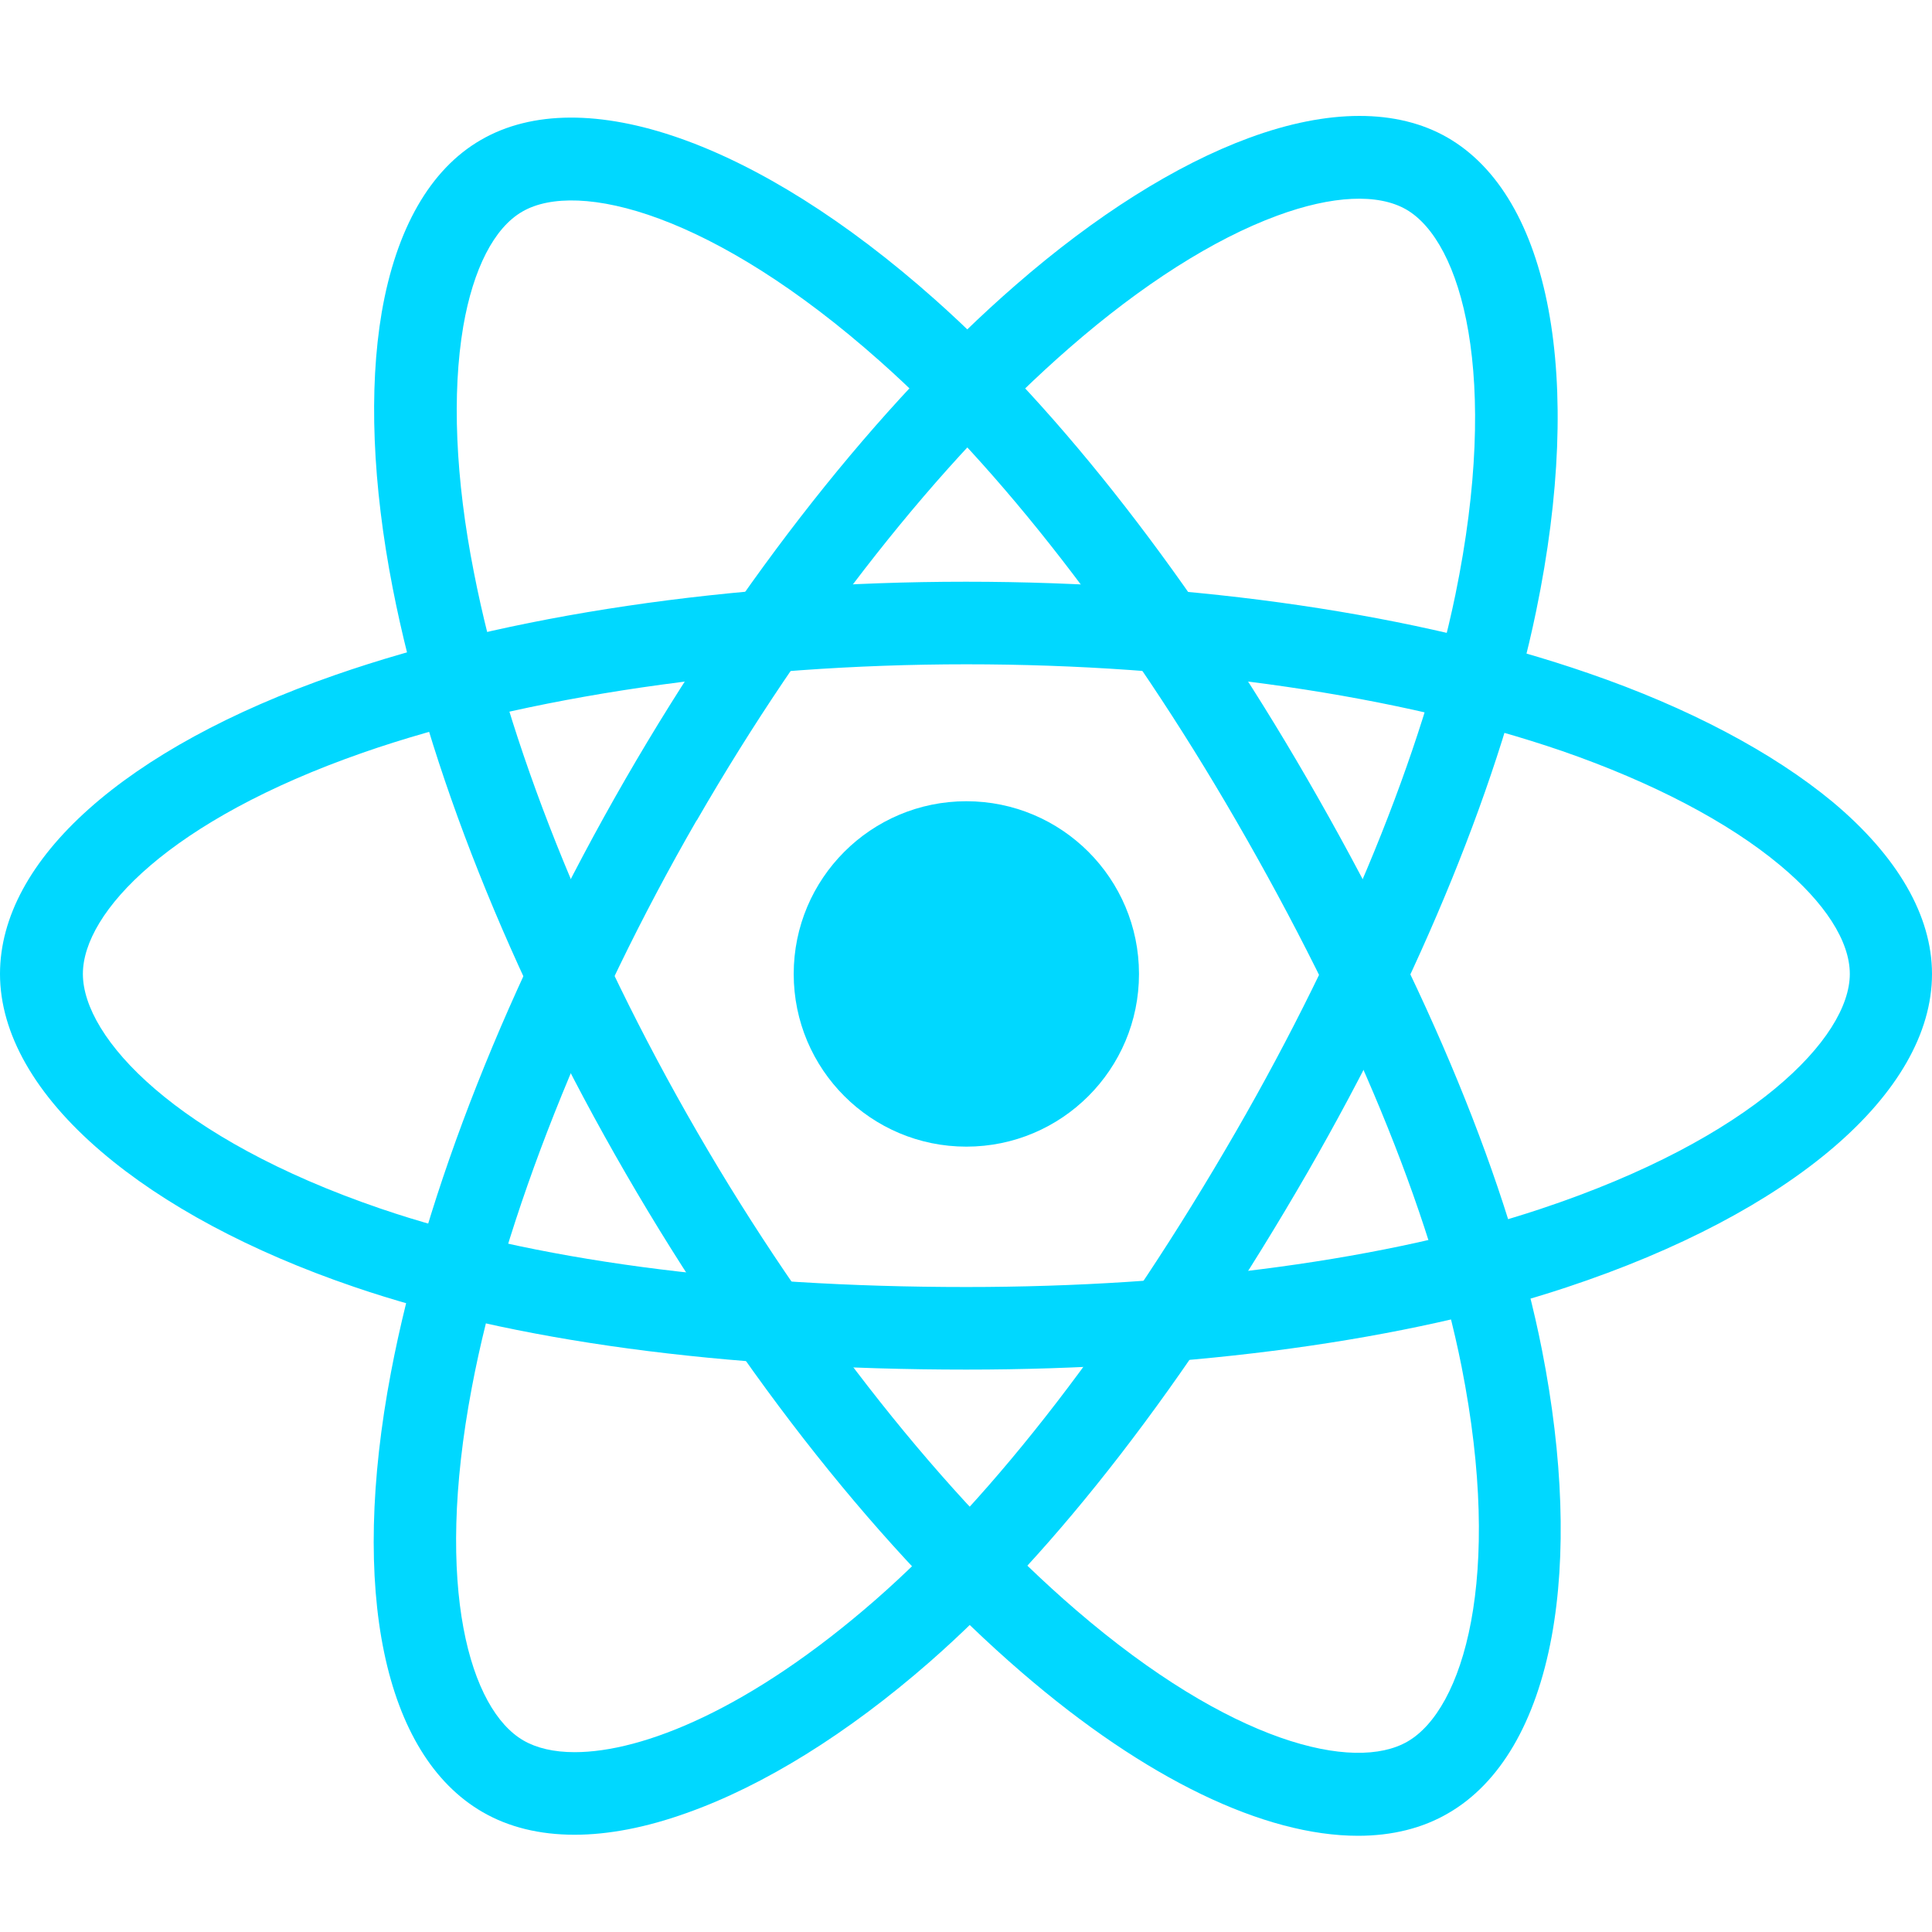 <svg width="50" height="50" viewBox="0 0 50 50" fill="none" xmlns="http://www.w3.org/2000/svg">
<rect x="0" y="0" width="50" height="50" fill="#333333" stroke="none"/>
<g clip-path="url(#clip0_1547_39)">
<rect width="50" height="50" fill="white"/>
<path d="M25.009 29.675C27.477 29.675 29.477 27.674 29.477 25.206C29.477 22.737 27.477 20.736 25.009 20.736C22.542 20.736 20.541 22.737 20.541 25.206C20.541 27.674 22.542 29.675 25.009 29.675Z" fill="#00D8FF"/>
<path d="M25.009 35.445C18.735 35.445 13.252 34.706 9.149 33.299C6.488 32.391 4.227 31.18 2.617 29.8C0.908 28.339 0 26.745 0 25.205C0 22.249 3.24 19.355 8.677 17.468C13.127 15.918 18.93 15.055 25 15.055C30.963 15.055 36.686 15.892 41.109 17.423C43.699 18.314 45.879 19.471 47.428 20.753C49.11 22.16 50 23.7 50 25.205C50 28.277 46.378 31.384 40.539 33.317C36.41 34.688 30.892 35.445 25.009 35.445ZM25.009 17.192C19.251 17.192 13.555 18.029 9.389 19.48C4.388 21.225 2.145 23.611 2.145 25.205C2.145 26.861 4.557 29.47 9.843 31.277C13.724 32.604 18.975 33.308 25.009 33.308C30.669 33.308 35.947 32.595 39.872 31.286C45.363 29.461 47.873 26.852 47.873 25.205C47.873 24.359 47.232 23.362 46.066 22.391C44.722 21.27 42.764 20.246 40.424 19.435C36.214 17.993 30.741 17.192 25.009 17.192Z" fill="#00D8FF"/>
<path d="M14.872 47.483C13.964 47.483 13.163 47.287 12.487 46.895C9.933 45.417 9.043 41.161 10.12 35.507C11.001 30.868 13.154 25.419 16.189 20.157C19.171 14.992 22.748 10.451 26.282 7.38C28.347 5.581 30.438 4.263 32.325 3.569C34.381 2.812 36.161 2.812 37.46 3.56C40.121 5.091 41.002 9.793 39.756 15.812C38.875 20.085 36.775 25.241 33.838 30.343C30.705 35.774 27.323 40.155 24.057 43.013C21.939 44.865 19.758 46.218 17.765 46.922C16.723 47.296 15.744 47.483 14.872 47.483ZM17.106 20.691L18.032 21.225C15.157 26.211 13.03 31.562 12.211 35.908C11.223 41.116 12.175 44.251 13.546 45.043C13.884 45.239 14.329 45.346 14.872 45.346C16.643 45.346 19.429 44.224 22.651 41.41C25.739 38.712 28.97 34.51 31.987 29.283C34.817 24.377 36.828 19.444 37.665 15.393C38.831 9.721 37.825 6.249 36.392 5.421C35.662 5.002 34.479 5.056 33.055 5.581C31.408 6.186 29.548 7.371 27.679 9C24.324 11.921 20.897 16.266 18.032 21.234L17.106 20.691Z" fill="#00D8FF"/>
<path d="M35.146 47.51C32.726 47.51 29.655 46.05 26.451 43.289C22.873 40.209 19.233 35.623 16.189 30.361C13.199 25.197 11.063 19.828 10.164 15.224C9.639 12.535 9.541 10.069 9.879 8.083C10.253 5.92 11.134 4.379 12.443 3.623C15.095 2.082 19.607 3.667 24.2 7.754C27.457 10.648 30.874 15.046 33.82 20.139C36.962 25.571 39.071 30.69 39.908 34.946C40.451 37.707 40.54 40.271 40.157 42.354C39.748 44.572 38.822 46.148 37.487 46.922C36.82 47.314 36.028 47.51 35.146 47.51ZM18.041 29.292C20.924 34.279 24.502 38.793 27.849 41.669C31.862 45.123 35.048 45.871 36.428 45.07C37.861 44.242 38.911 40.85 37.825 35.365C37.024 31.34 35.004 26.443 31.978 21.217C29.139 16.311 25.873 12.099 22.784 9.357C18.459 5.51 14.953 4.646 13.52 5.475C12.79 5.893 12.247 6.953 11.989 8.448C11.695 10.176 11.784 12.384 12.265 14.815C13.119 19.186 15.166 24.324 18.041 29.292Z" fill="#00D8FF"/>
</g>
<defs>
<clipPath id="clip0_1547_39">
<rect width="50" height="50" fill="white"/>
</clipPath>
</defs>
</svg>
